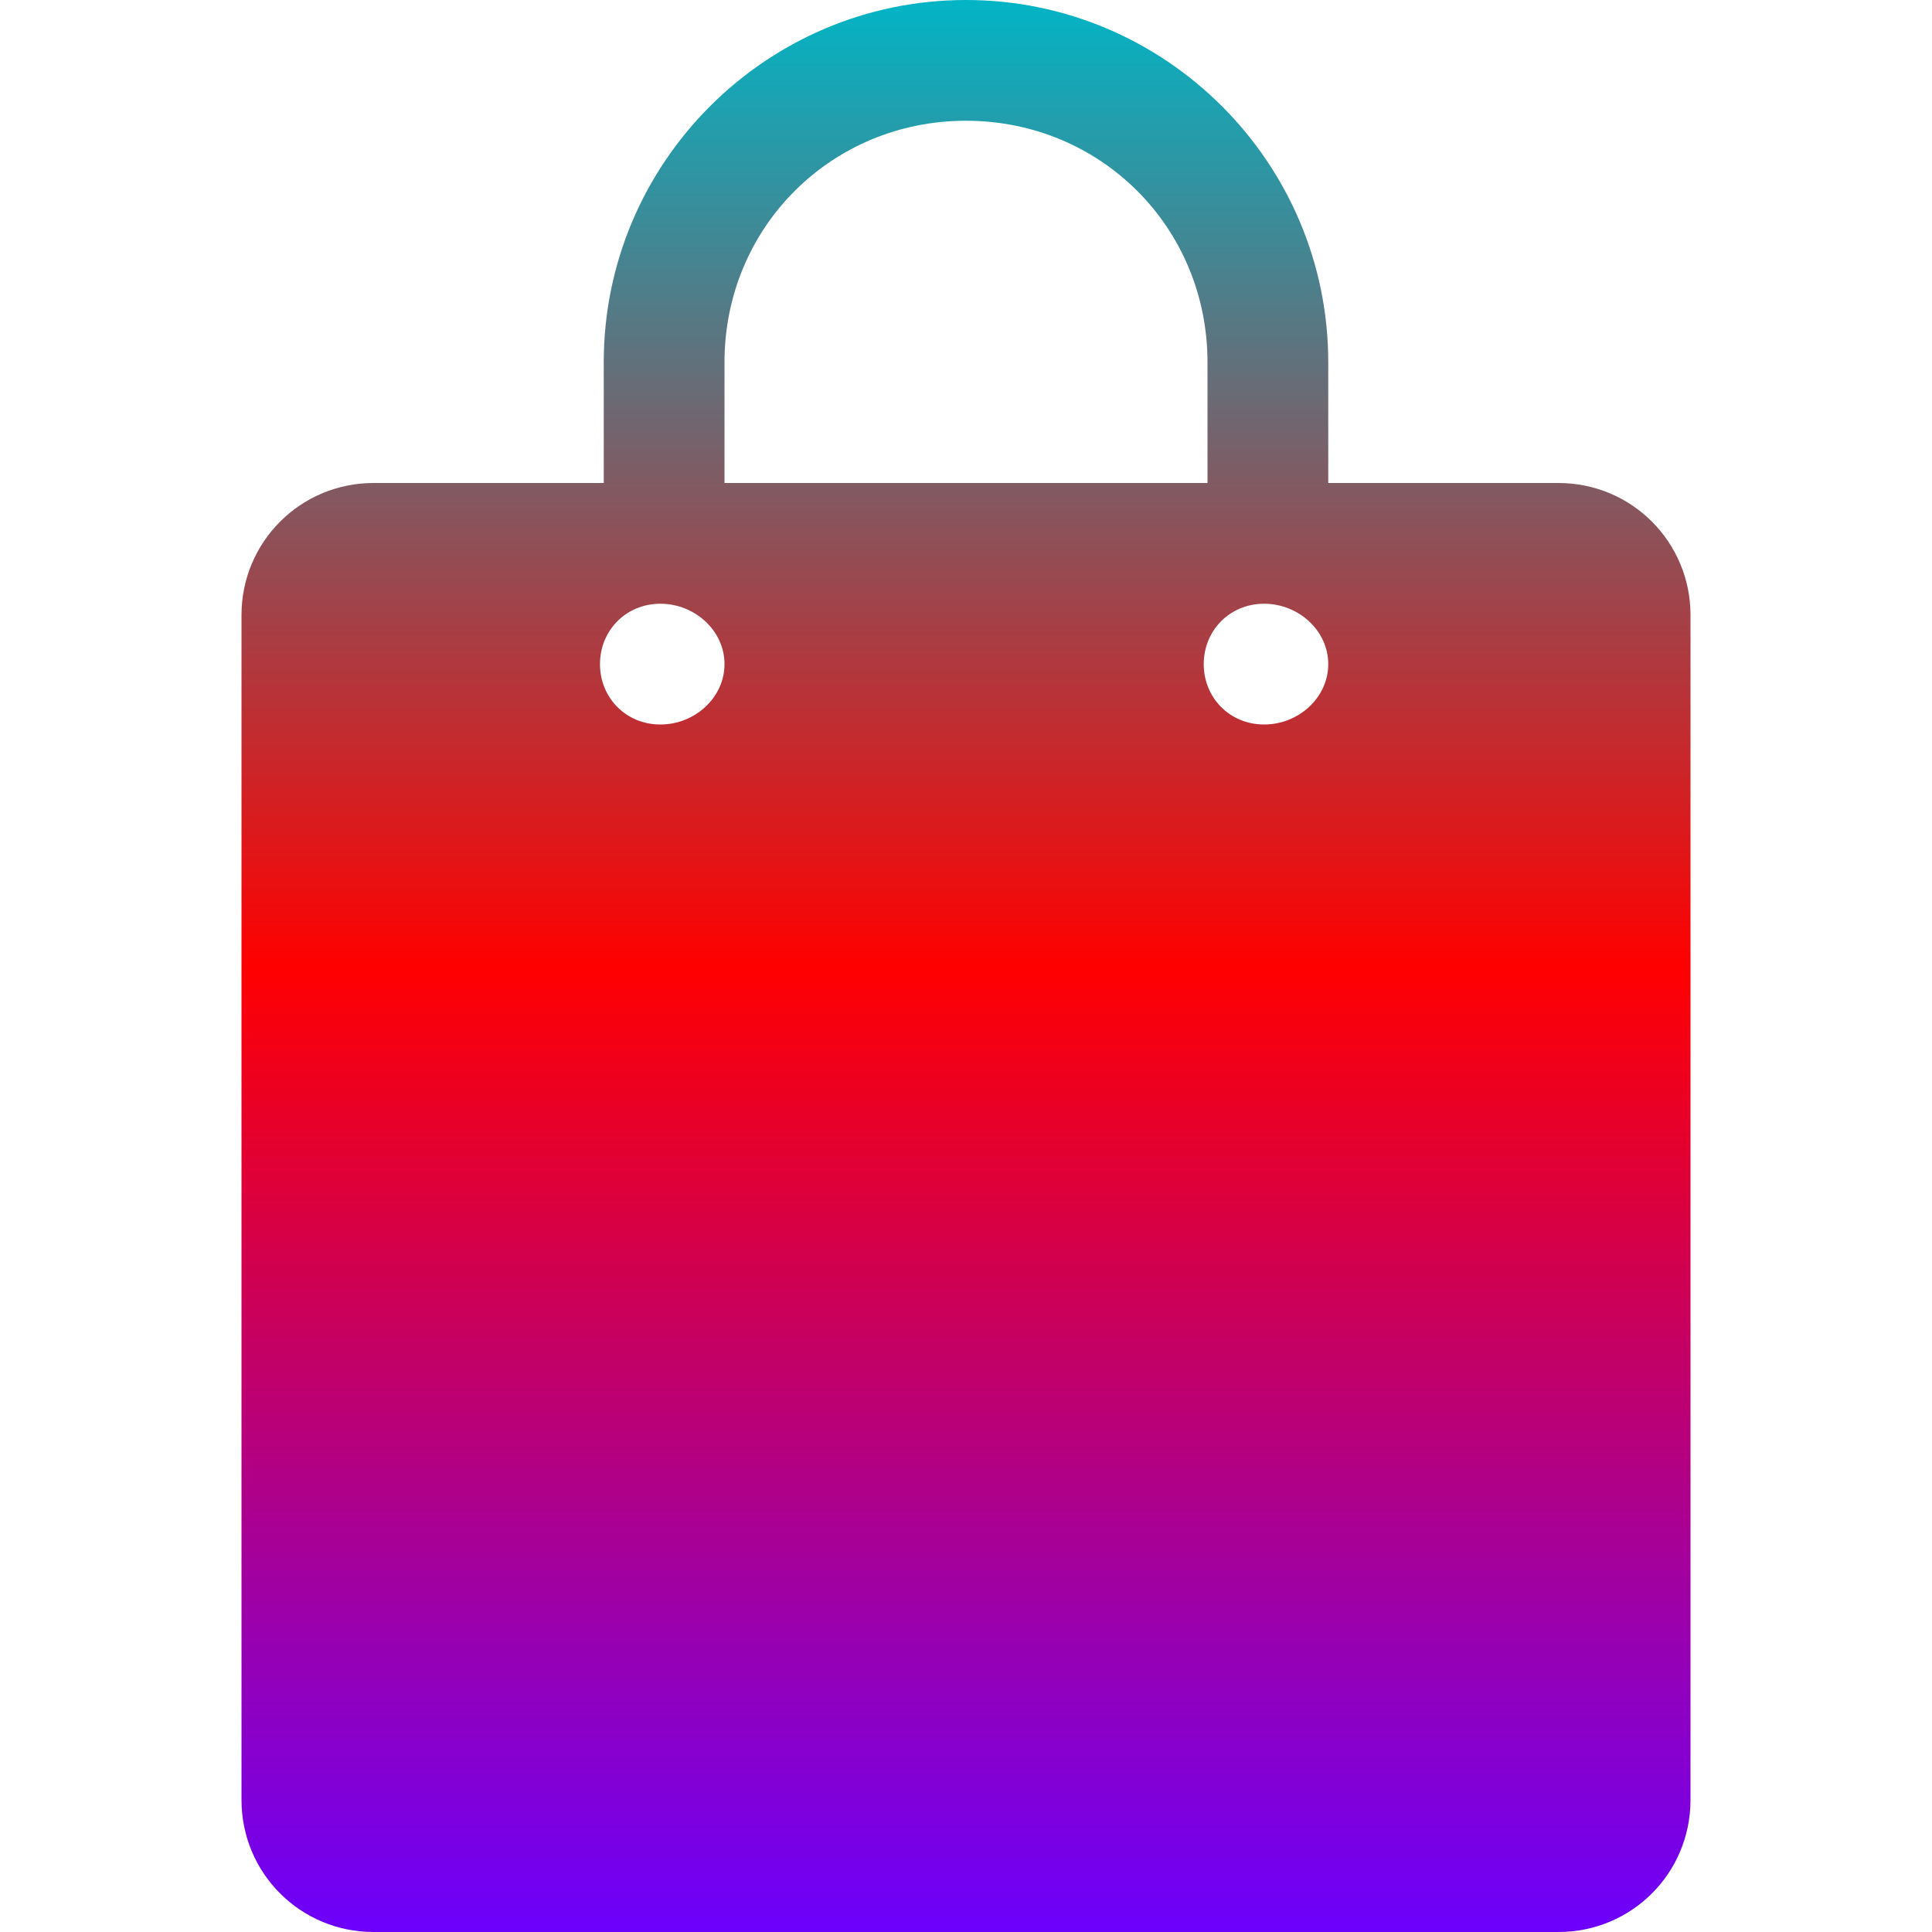 <svg xmlns="http://www.w3.org/2000/svg" xmlns:xlink="http://www.w3.org/1999/xlink" width="64" height="64" viewBox="0 0 64 64" version="1.1"><defs><linearGradient id="linear0" x1="0%" x2="0%" y1="0%" y2="100%"><stop offset="0%" style="stop-color:#00b6c7; stop-opacity:1"/><stop offset="50%" style="stop-color:#ff0000; stop-opacity:1"/><stop offset="100%" style="stop-color:#6a00ff; stop-opacity:1"/></linearGradient></defs><g id="surface1"><path style=" stroke:none;fill-rule:nonzero;fill:url(#linear0);" d="M 32 0 C 25.387 0 20 5.387 20 12 L 20 16 L 12.375 16 C 9.953 16 8 17.953 8 20.375 L 8 59.625 C 8 62.051 9.953 64 12.375 64 L 51.625 64 C 54.051 64 56 62.051 56 59.625 L 56 20.375 C 56 17.953 54.051 16 51.625 16 L 44 16 L 44 12 C 44 5.387 38.613 0 32 0 Z M 32 4 C 36.465 4 40 7.535 40 12 L 40 16 L 24 16 L 24 12 C 24 7.535 27.535 4 32 4 Z M 21.875 20 C 23.023 20 24 20.895 24 22 C 24 23.105 23.023 24 21.875 24 C 20.727 24 19.875 23.105 19.875 22 C 19.875 20.895 20.727 20 21.875 20 Z M 41.875 20 C 43.023 20 44 20.895 44 22 C 44 23.105 43.023 24 41.875 24 C 40.727 24 39.875 23.105 39.875 22 C 39.875 20.895 40.727 20 41.875 20 Z M 41.875 20 "/></g></svg>
